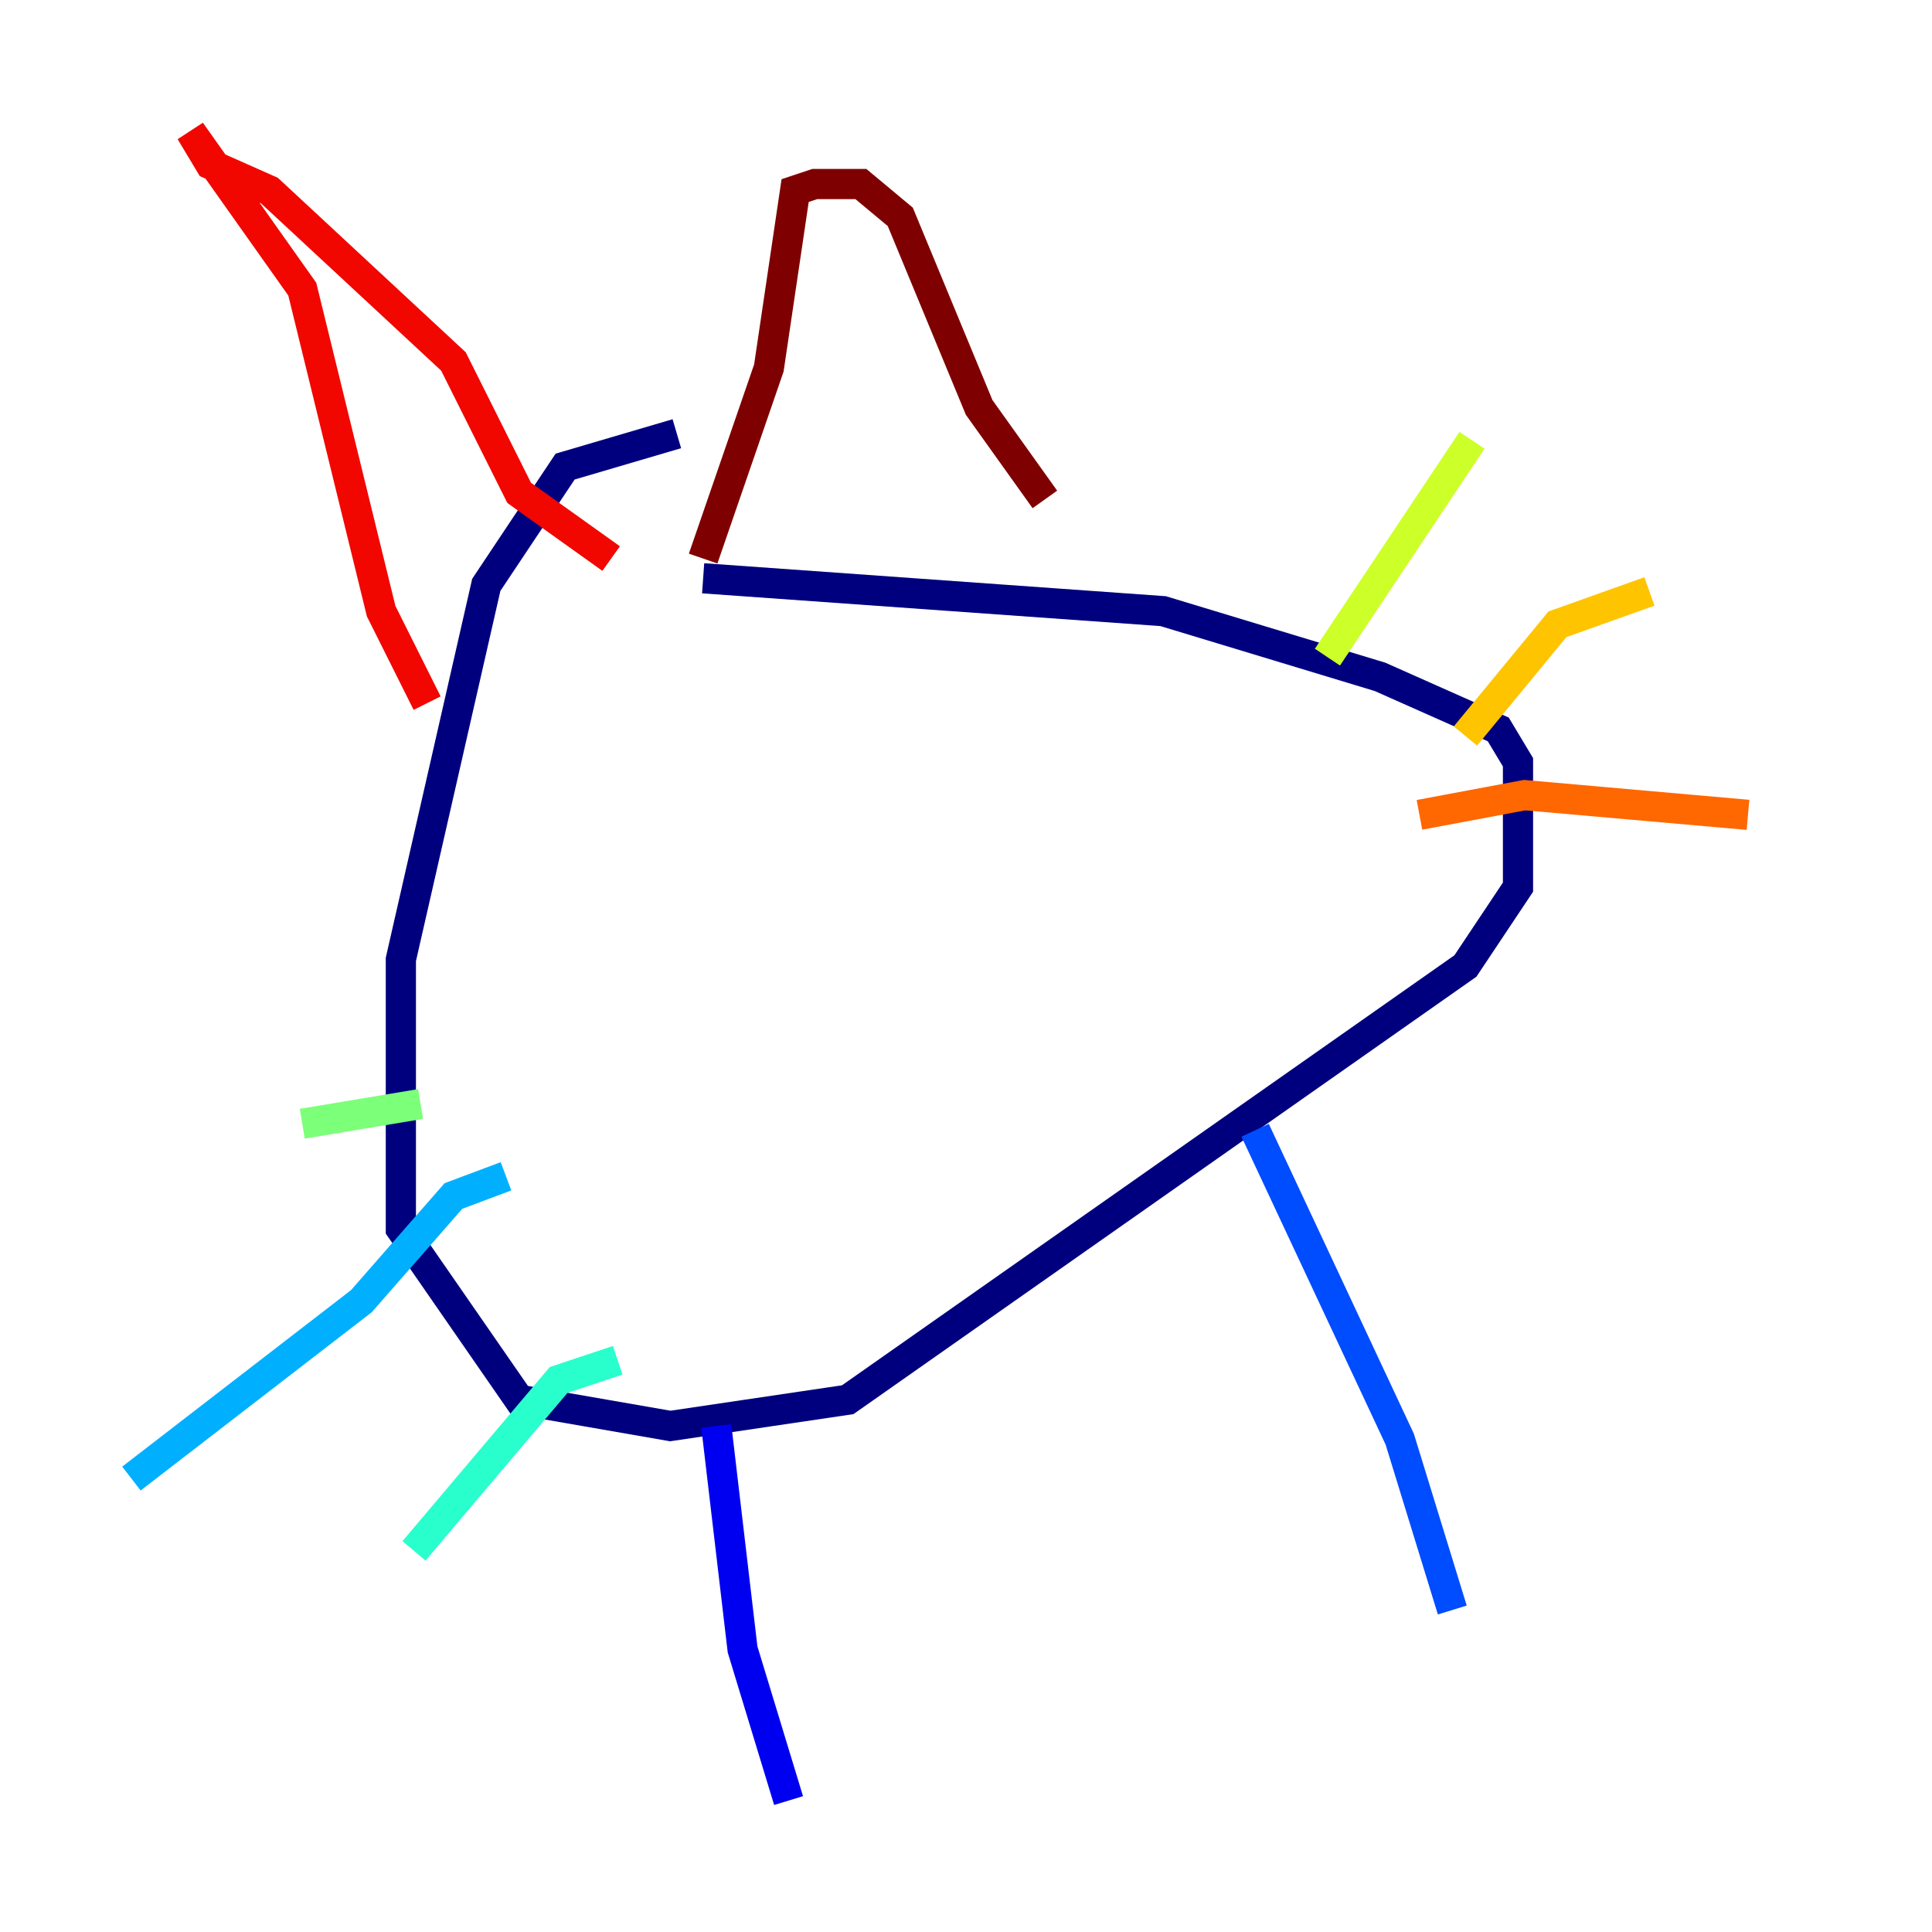<?xml version="1.0" encoding="utf-8" ?>
<svg baseProfile="tiny" height="128" version="1.2" viewBox="0,0,128,128" width="128" xmlns="http://www.w3.org/2000/svg" xmlns:ev="http://www.w3.org/2001/xml-events" xmlns:xlink="http://www.w3.org/1999/xlink"><defs /><polyline fill="none" points="44.843,28.735 37.442,30.912 32.218,38.748 26.558,63.565 26.558,81.415 34.395,92.735 44.408,94.476 56.163,92.735 97.088,64.0 100.571,58.776 100.571,50.503 99.265,48.327 91.429,44.843 77.061,40.49 46.585,38.313" stroke="#00007f" stroke-width="2" /><polyline fill="none" points="47.456,94.476 49.197,109.279 52.245,119.293" stroke="#0000f1" stroke-width="2" /><polyline fill="none" points="83.156,74.884 92.735,95.347 96.218,106.667" stroke="#004cff" stroke-width="2" /><polyline fill="none" points="33.524,77.932 30.041,79.238 23.946,86.204 8.707,97.959" stroke="#00b0ff" stroke-width="2" /><polyline fill="none" points="40.925,90.122 37.007,91.429 27.429,102.748" stroke="#29ffcd" stroke-width="2" /><polyline fill="none" points="27.864,73.143 20.027,74.449" stroke="#7cff79" stroke-width="2" /><polyline fill="none" points="87.946,43.537 97.524,29.17" stroke="#cdff29" stroke-width="2" /><polyline fill="none" points="97.088,48.762 103.184,41.361 109.279,39.184" stroke="#ffc400" stroke-width="2" /><polyline fill="none" points="94.041,53.986 101.007,52.68 115.809,53.986" stroke="#ff6700" stroke-width="2" /><polyline fill="none" points="28.299,46.585 25.252,40.49 20.027,19.157 12.626,8.707 13.932,10.884 17.85,12.626 30.041,23.946 34.395,32.653 40.49,37.007" stroke="#f10700" stroke-width="2" /><polyline fill="none" points="46.585,37.007 50.939,24.381 52.68,12.626 53.986,12.191 57.034,12.191 59.646,14.367 64.871,26.993 69.225,33.088" stroke="#7f0000" stroke-width="2" /></svg>